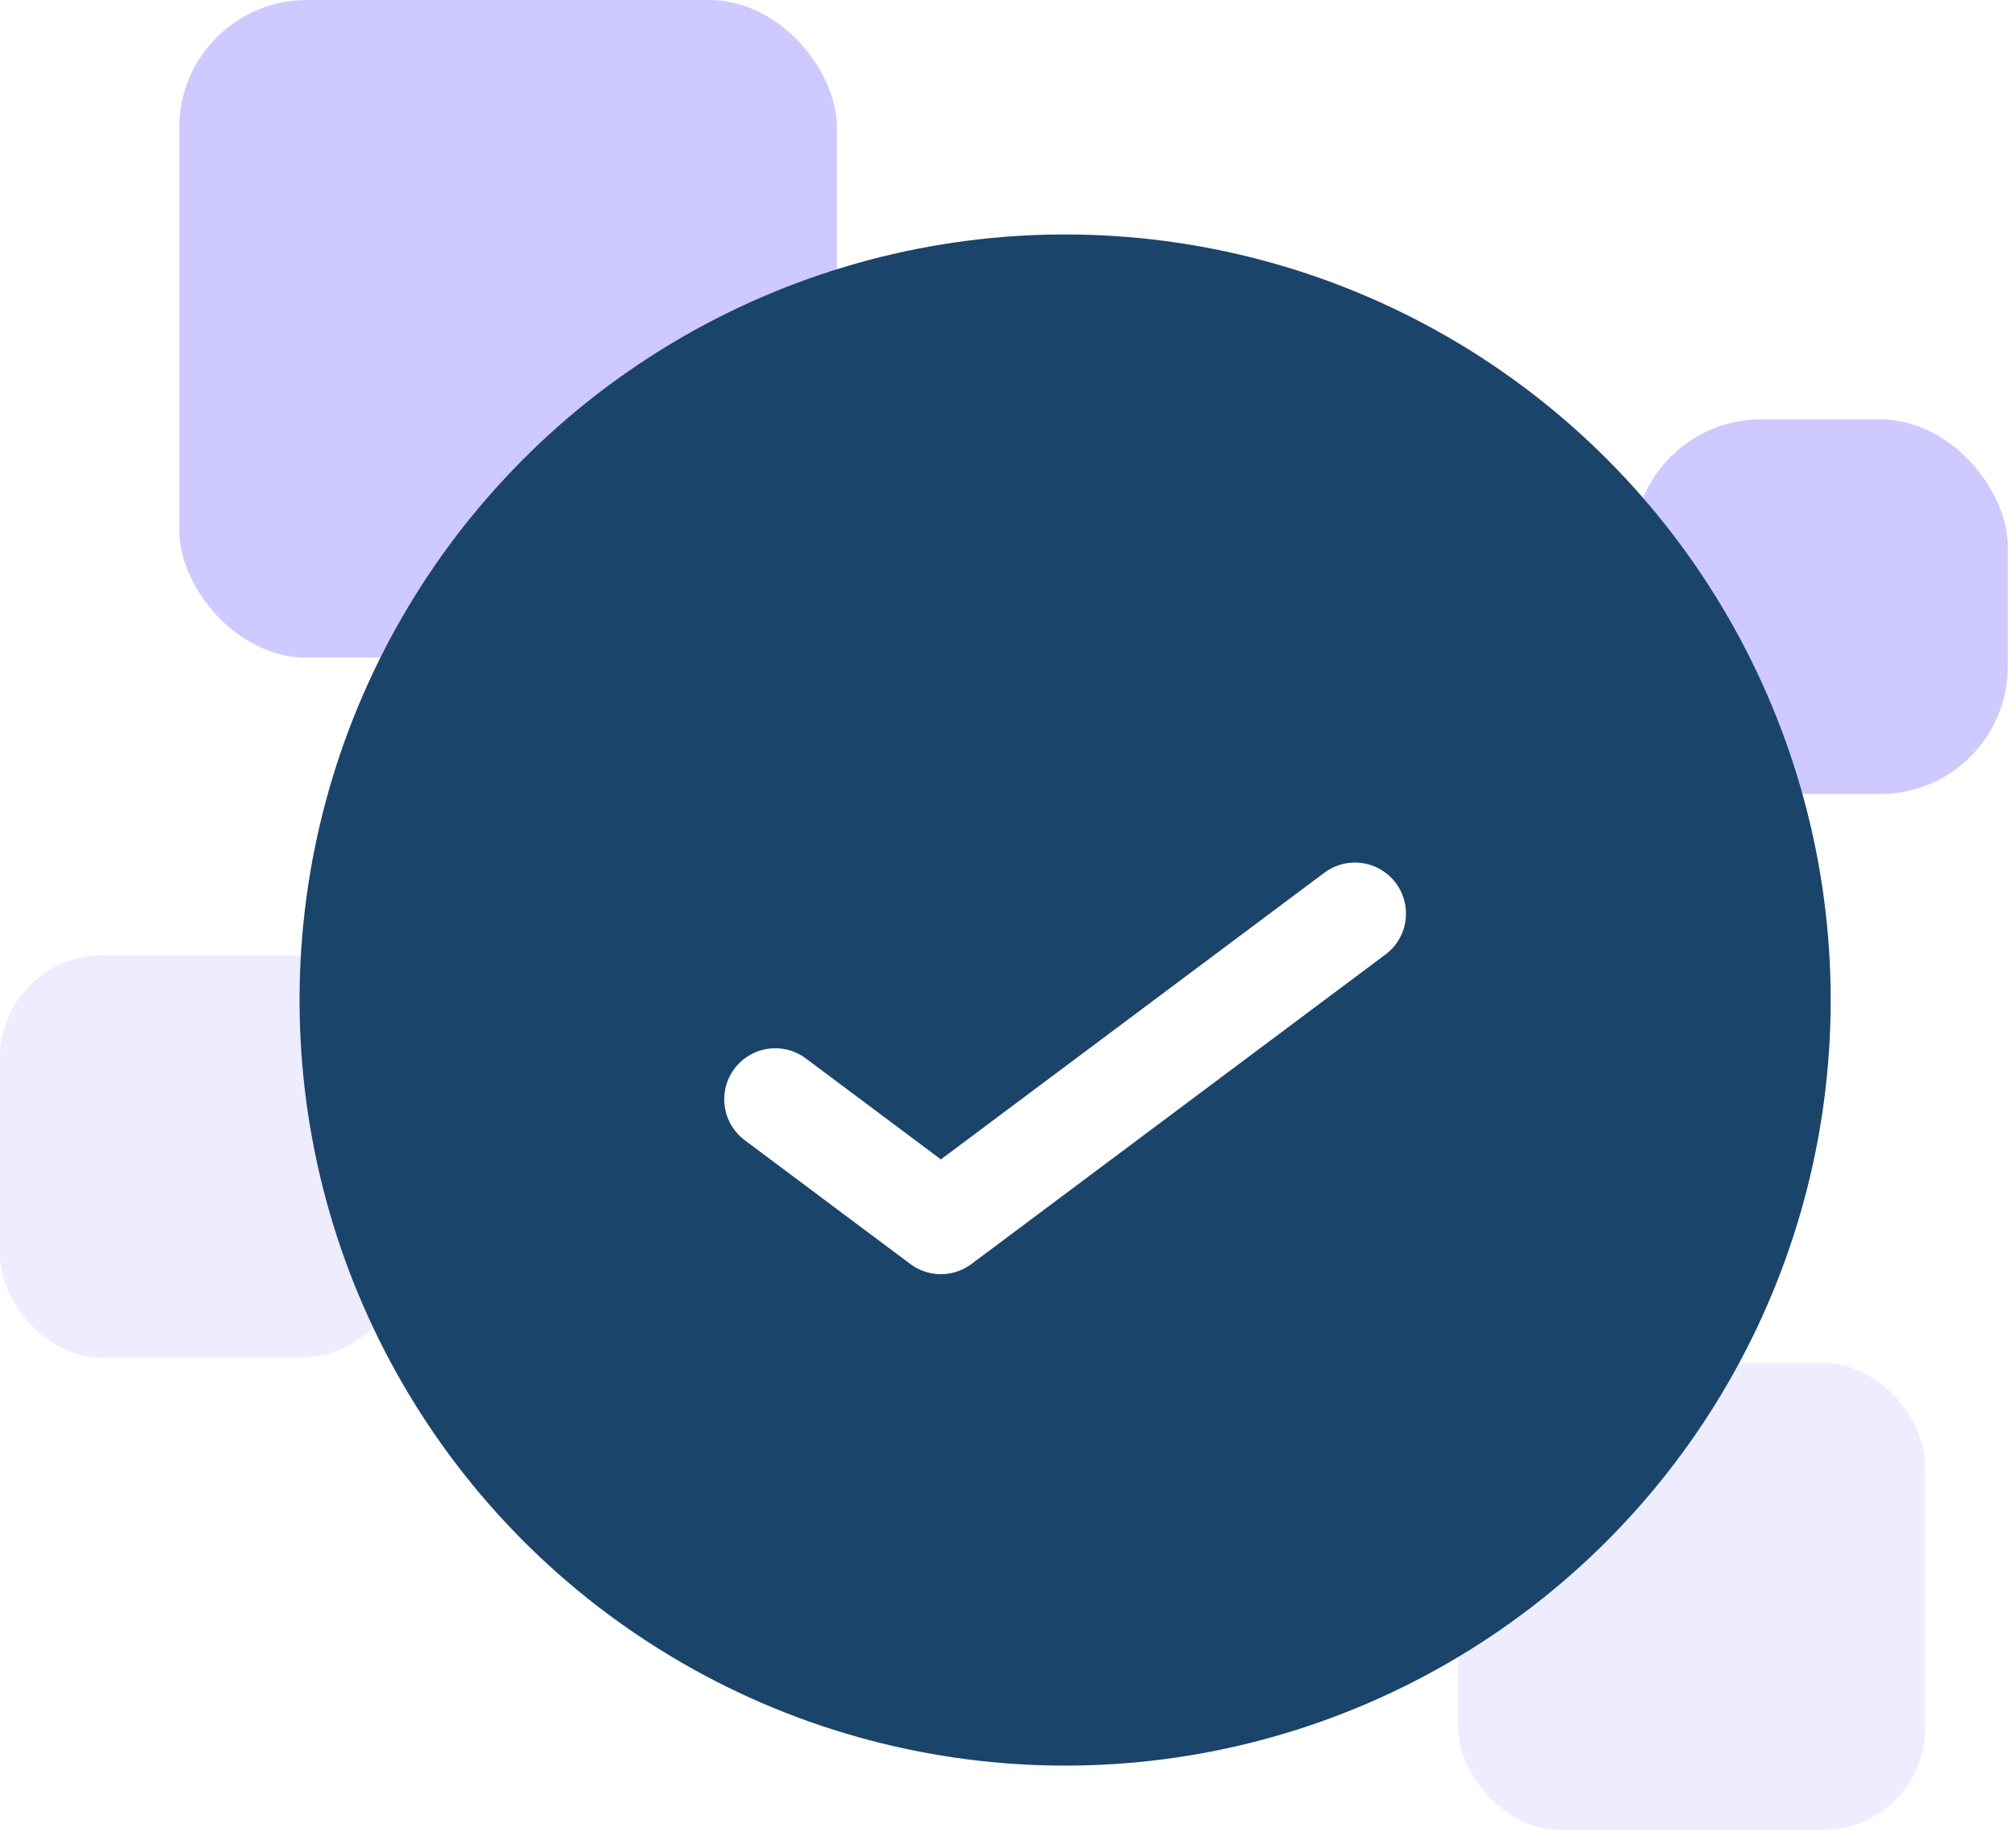 <svg width="158" height="144" viewBox="0 0 158 144" fill="none" xmlns="http://www.w3.org/2000/svg">
<rect opacity="0.5" x="14.049" width="51.543" height="51.543" rx="10" fill="#9E96FF"/>
<rect opacity="0.5" x="128" y="32.871" width="29.359" height="29.359" rx="10" fill="#9E96FF"/>
<rect opacity="0.5" y="74.871" width="31.533" height="31.533" rx="8" fill="#DEDBFF"/>
<rect opacity="0.5" x="114.287" y="106.82" width="36.593" height="36.593" rx="8" fill="#DEDBFF"/>
<circle cx="83.477" cy="78.375" r="60" fill="#1B446B"/>
<g filter="url(#filter0_d_72_1964)">
<path d="M60.76 82.155L73.74 91.859L106.192 67.6" fill="#1B446B"/>
<path d="M60.76 82.155L73.74 91.859L106.192 67.6" stroke="white" stroke-width="8" stroke-linecap="round" stroke-linejoin="round"/>
</g>
<defs>
<filter id="filter0_d_72_1964" x="26.76" y="37.6" width="113.432" height="92.26" filterUnits="userSpaceOnUse" color-interpolation-filters="sRGB">
<feFlood flood-opacity="0" result="BackgroundImageFix"/>
<feColorMatrix in="SourceAlpha" type="matrix" values="0 0 0 0 0 0 0 0 0 0 0 0 0 0 0 0 0 0 127 0" result="hardAlpha"/>
<feOffset dy="4"/>
<feGaussianBlur stdDeviation="15"/>
<feColorMatrix type="matrix" values="0 0 0 0 0.29 0 0 0 0 0.227 0 0 0 0 1 0 0 0 0.3 0"/>
<feBlend mode="normal" in2="BackgroundImageFix" result="effect1_dropShadow_72_1964"/>
<feBlend mode="normal" in="SourceGraphic" in2="effect1_dropShadow_72_1964" result="shape"/>
</filter>
</defs>
</svg>
